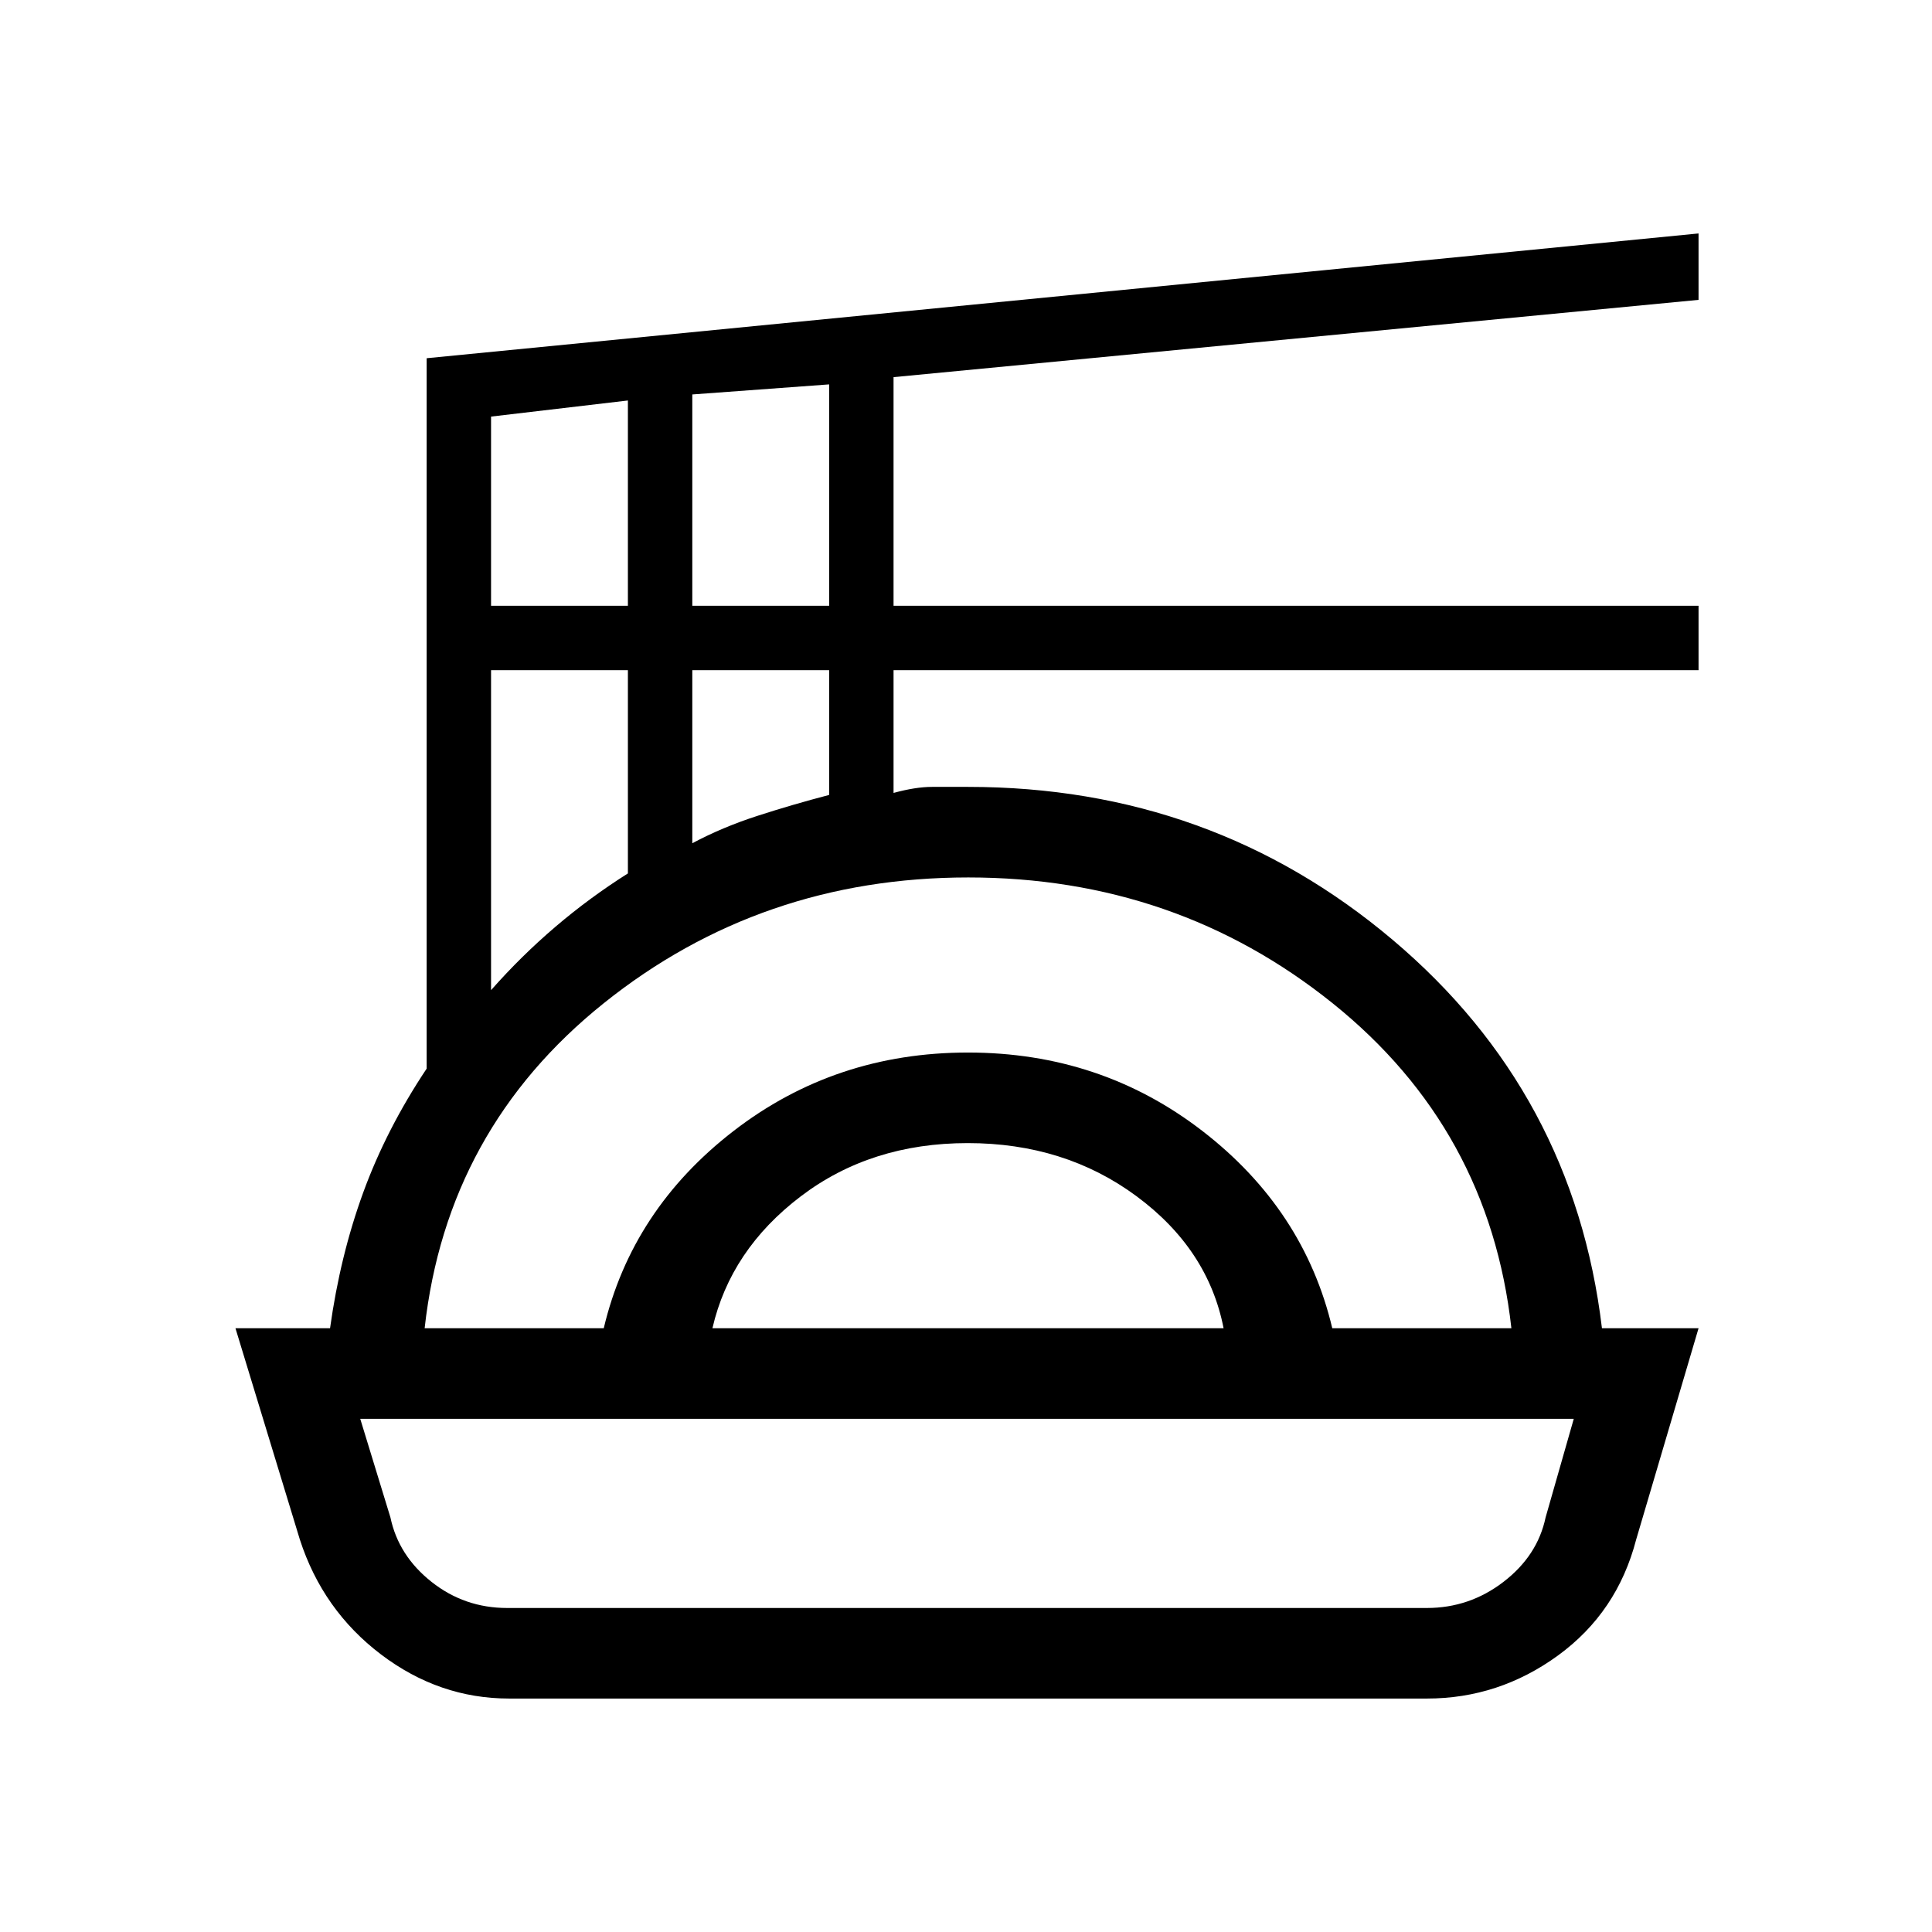 <svg xmlns="http://www.w3.org/2000/svg" height="20" viewBox="0 -960 960 960" width="20"><path d="M253-116q-34.79 0-63.71-21.94Q160.38-159.89 149-195l-32-105h47q5-36 16.5-67.5T212-429v-353l632-62v33l-400 38.4V-659h400v32H444v61q11-3 19.12-3H481q121 0 211 76t104 193h48l-31 105q-9.38 36.11-38.79 57.56Q744.79-116 709-116H253Zm-1-45h457q21.2 0 38.1-13 16.9-13 20.9-32l14-49H179l15 49q4 19 20.4 32t37.6 13Zm-41-139h89q14-59 64.47-98 50.48-39 116.5-39 66.03 0 116.53 39t64.5 98h89q-11-99-88.84-161.5T481.14-524Q378-524 300-461.5 222-399 211-300Zm143 0h254q-7.71-39.35-43.35-65.67Q529-392 480.84-392q-48.17 0-83 26.5Q363-339 354-300ZM244-468q15-17 32-31.5t36-26.5v-101h-68v159Zm100-73q15-8 32.5-13.65Q394-560.31 412-565v-62h-68v86ZM244-659h68v-102l-68 8v94Zm100 0h68v-110l-68 5v105Zm137 404Z"/></svg>